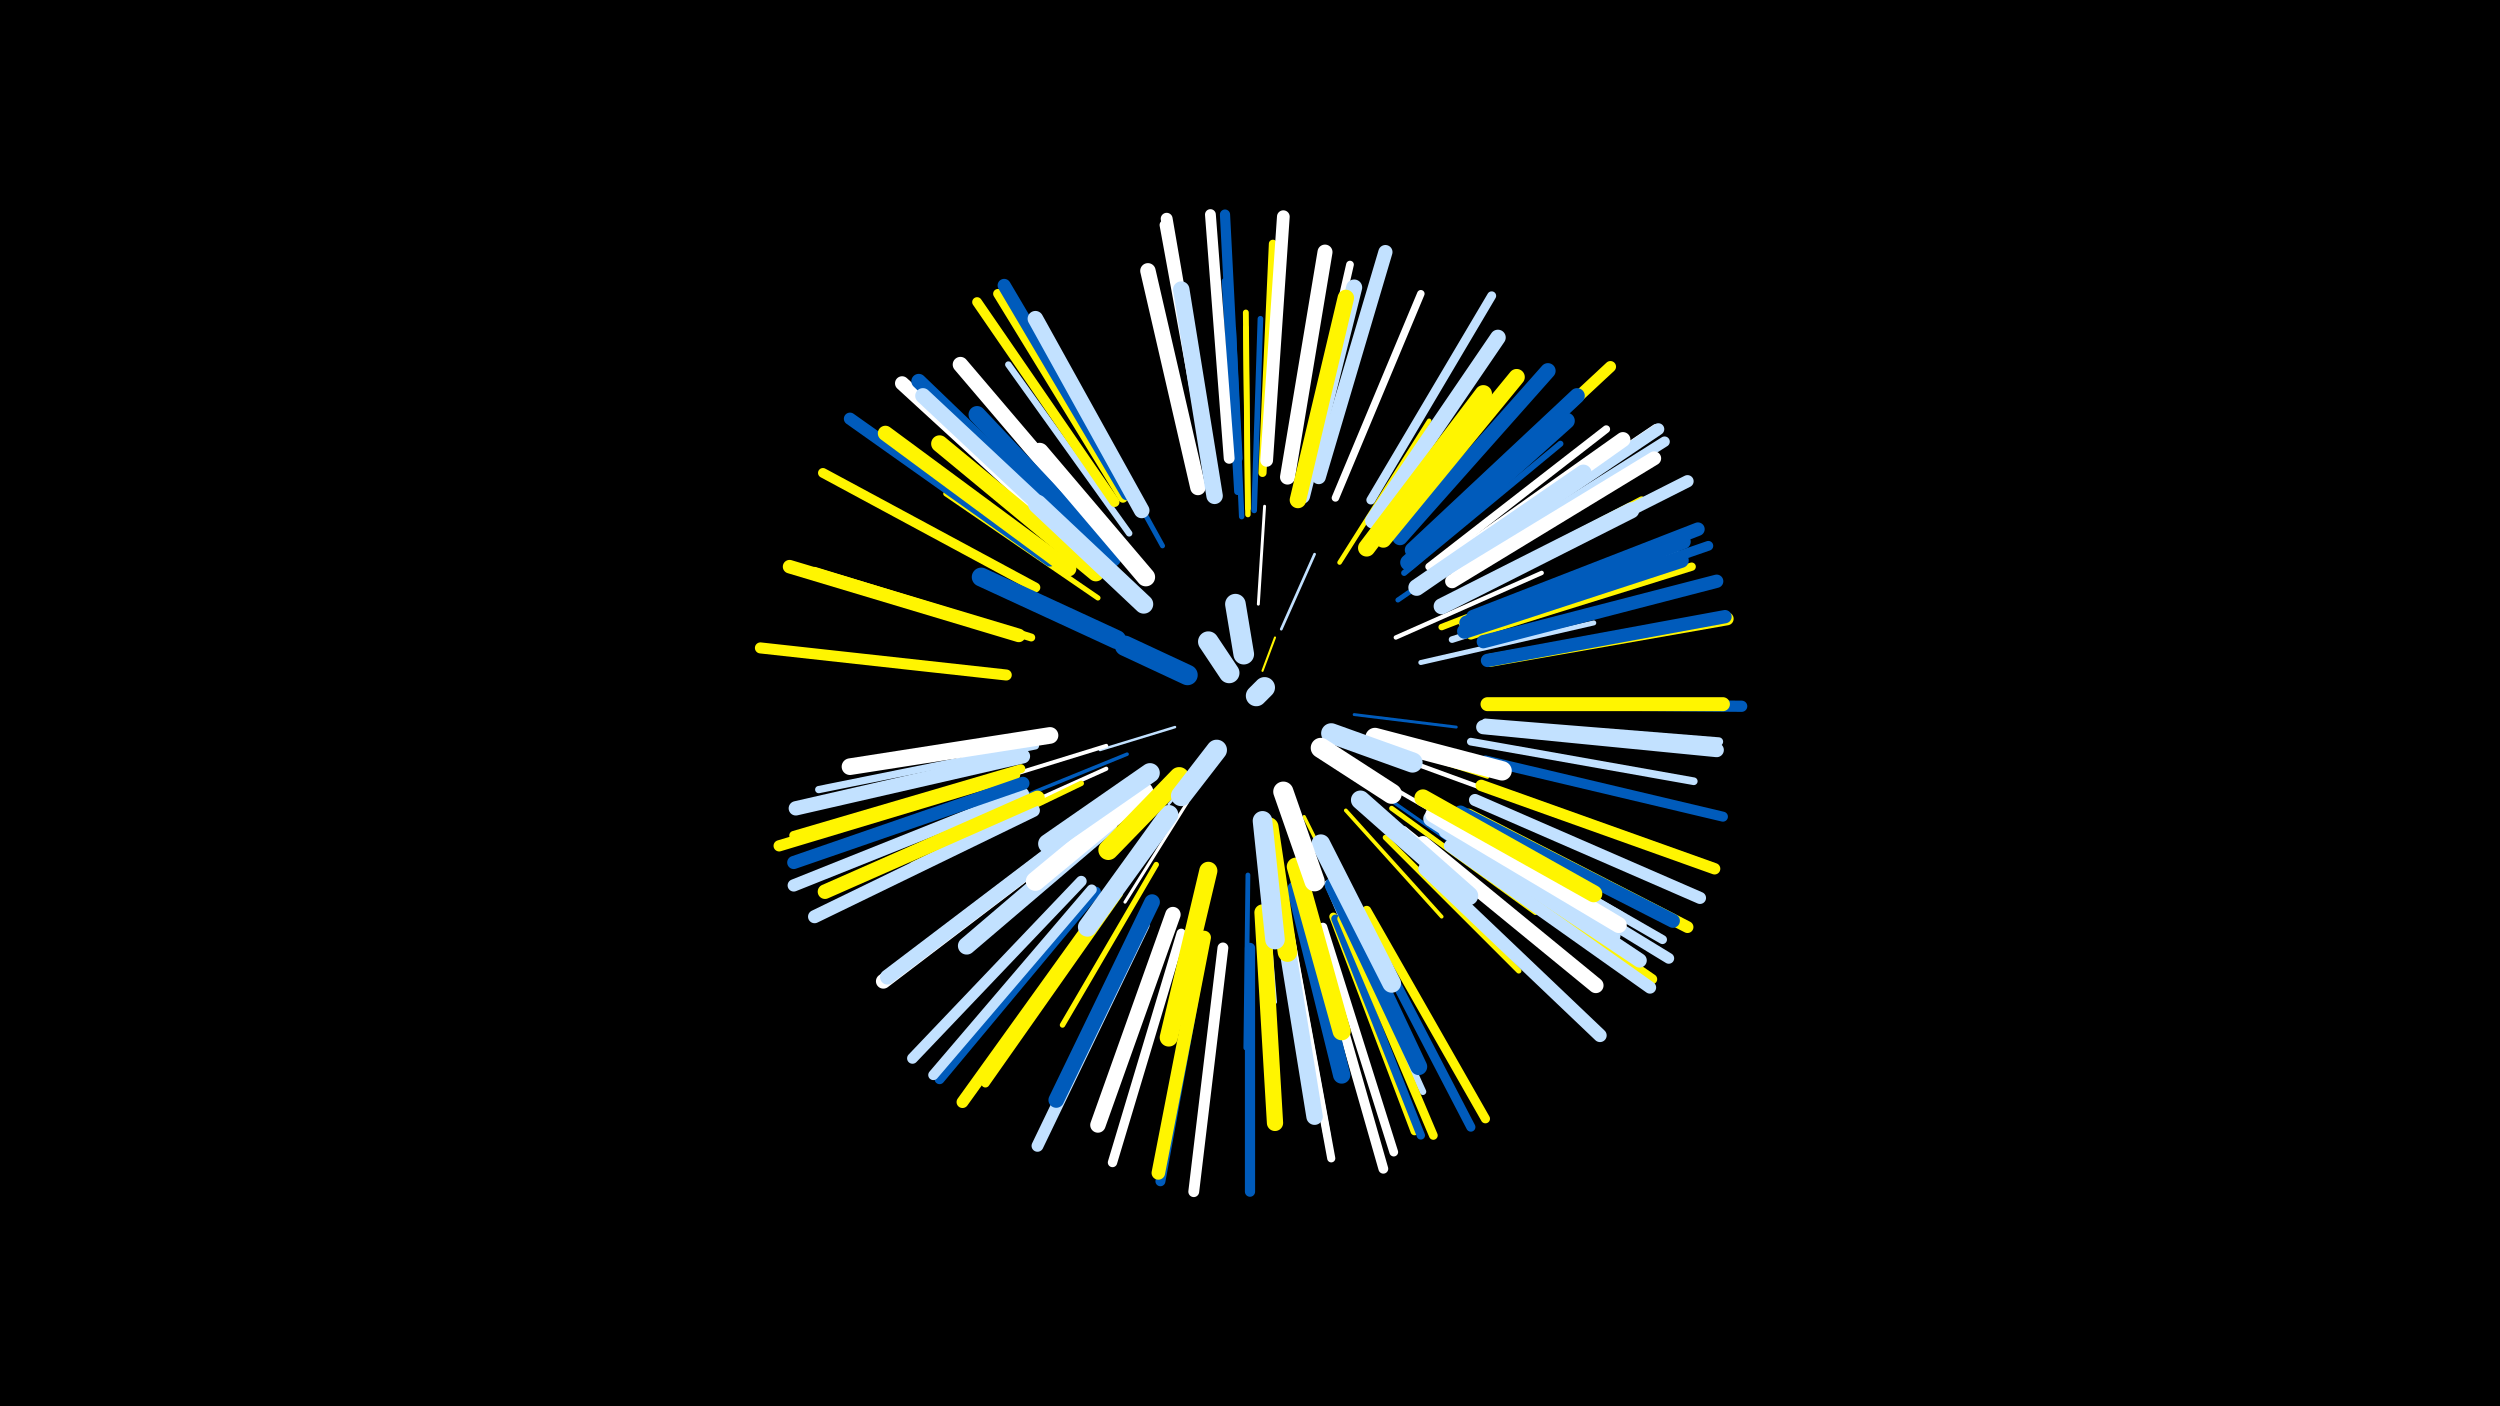 <svg width="1200" height="675" viewBox="-500 -500 1200 675" xmlns="http://www.w3.org/2000/svg"><path d="M-500-500h1200v675h-1200z" fill="#000"/><style>.sparkles path{stroke-linecap:round}</style><g class="sparkles"><path d="M106-178l6-16" stroke-width="1.0" stroke="#fff5001"/><path d="M81-138l-20 24" stroke-width="1.2" stroke="#c2e1ff4"/><path d="M64-151l-36 11" stroke-width="1.2" stroke="#c2e1ff6"/><path d="M115-198l16-36" stroke-width="1.3" stroke="#c2e1ff7"/><path d="M104-210l3-47" stroke-width="1.4" stroke="#fffA"/><path d="M150-157l49 6" stroke-width="1.4" stroke="#005bbbB"/><path d="M70-115l-30 48" stroke-width="1.5" stroke="#fffF"/><path d="M157-145l57 18" stroke-width="1.6" stroke="#fff50011"/><path d="M150-128l49 34" stroke-width="1.6" stroke="#005bbb11"/><path d="M126-108l27 54" stroke-width="1.6" stroke="#fff50011"/><path d="M41-138l-59 24" stroke-width="1.7" stroke="#005bbb14"/><path d="M146-111l46 51" stroke-width="1.8" stroke="#fff50017"/><path d="M31-142l-68 21" stroke-width="1.9" stroke="#fff1A"/><path d="M106-91l6 72" stroke-width="1.9" stroke="#c2e1ff1A"/><path d="M163-125l64 37" stroke-width="2.0" stroke="#fff1B"/><path d="M31-131l-69 31" stroke-width="2.0" stroke="#fff1D"/><path d="M170-194l70-31" stroke-width="2.1" stroke="#fff1E"/><path d="M175-135l74 27" stroke-width="2.2" stroke="#fff21"/><path d="M143-230l43-68" stroke-width="2.2" stroke="#fff50021"/><path d="M99-80l-1 83" stroke-width="2.3" stroke="#005bbb24"/><path d="M182-182l83-19" stroke-width="2.4" stroke="#c2e1ff26"/><path d="M168-112l69 50" stroke-width="2.4" stroke="#fff50026"/><path d="M171-212l71-49" stroke-width="2.4" stroke="#005bbb28"/><path d="M58-238l-42-76" stroke-width="2.4" stroke="#005bbb29"/><path d="M27-213l-73-50" stroke-width="2.5" stroke="#fff5002B"/><path d="M55-85l-45 77" stroke-width="2.6" stroke="#fff5002C"/><path d="M96-252l-4-90" stroke-width="2.6" stroke="#005bbb2C"/><path d="M19-124l-81 39" stroke-width="2.6" stroke="#fff5002C"/><path d="M99-253l-1-90" stroke-width="2.6" stroke="#fff5002D"/><path d="M165-98l64 64" stroke-width="2.6" stroke="#fff5002E"/><path d="M102-255l3-92" stroke-width="2.7" stroke="#005bbb2F"/><path d="M125-72l26 90" stroke-width="2.8" stroke="#fff50031"/><path d="M99-256l-1-94" stroke-width="2.8" stroke="#fff50032"/><path d="M137-76l37 87" stroke-width="2.8" stroke="#c2e1ff32"/><path d="M174-102l74 60" stroke-width="2.9" stroke="#fff34"/><path d="M174-225l75-62" stroke-width="2.9" stroke="#005bbb36"/><path d="M192-199l93-36" stroke-width="3.1" stroke="#fff5003A"/><path d="M42-244l-58-81" stroke-width="3.1" stroke="#c2e1ff3B"/><path d="M181-221l81-58" stroke-width="3.1" stroke="#c2e1ff3B"/><path d="M94-264l-6-101" stroke-width="3.2" stroke="#005bbb3E"/><path d="M197-193l97-31" stroke-width="3.2" stroke="#c2e1ff3E"/><path d="M141-69l42 93" stroke-width="3.2" stroke="#c2e1ff3E"/><path d="M189-112l89 51" stroke-width="3.2" stroke="#c2e1ff3F"/><path d="M-3-142l-104 21" stroke-width="3.5" stroke="#c2e1ff46"/><path d="M118-59l19 104" stroke-width="3.5" stroke="#c2e1ff46"/><path d="M194-211l94-49" stroke-width="3.5" stroke="#fff50046"/><path d="M141-261l41-98" stroke-width="3.6" stroke="#fff48"/><path d="M186-228l85-66" stroke-width="3.7" stroke="#fff4B"/><path d="M124-268l24-105" stroke-width="3.7" stroke="#fff4B"/><path d="M206-144l107 19" stroke-width="3.7" stroke="#c2e1ff4B"/><path d="M202-198l103-36" stroke-width="3.7" stroke="#c2e1ff4D"/><path d="M202-201l102-39" stroke-width="3.8" stroke="#fff5004E"/><path d="M-5-194l-104-32" stroke-width="3.8" stroke="#fff5004F"/><path d="M140-60l39 103" stroke-width="3.9" stroke="#fff50051"/><path d="M106-273l5-110" stroke-width="3.9" stroke="#fff50052"/><path d="M119-53l20 109" stroke-width="3.9" stroke="#fff53"/><path d="M206-195l106-33" stroke-width="4.0" stroke="#fff50053"/><path d="M37-71l-64 91" stroke-width="4.0" stroke="#fff50054"/><path d="M141-59l41 104" stroke-width="4.0" stroke="#005bbb56"/><path d="M144-59l44 104" stroke-width="4.2" stroke="#fff50059"/><path d="M213-153l112 9" stroke-width="4.2" stroke="#c2e1ff5A"/><path d="M135-55l34 108" stroke-width="4.2" stroke="#fff5B"/><path d="M158-260l58-98" stroke-width="4.3" stroke="#c2e1ff5D"/><path d="M199-106l99 57" stroke-width="4.3" stroke="#c2e1ff5E"/><path d="M-10-131l-109 32" stroke-width="4.3" stroke="#fff5005E"/><path d="M153-61l53 102" stroke-width="4.4" stroke="#005bbb60"/><path d="M156-63l57 100" stroke-width="4.4" stroke="#fff50060"/><path d="M67-52l-33 110" stroke-width="4.5" stroke="#fff62"/><path d="M39-261l-60-98" stroke-width="4.6" stroke="#fff50064"/><path d="M132-51l32 112" stroke-width="4.7" stroke="#fff67"/><path d="M210-200l110-38" stroke-width="4.7" stroke="#005bbb69"/><path d="M35-259l-66-96" stroke-width="4.7" stroke="#fff5006A"/><path d="M-3-218l-102-55" stroke-width="4.7" stroke="#fff5006A"/><path d="M80-277l-21-115" stroke-width="4.8" stroke="#fff6B"/><path d="M213-135l114 27" stroke-width="4.8" stroke="#005bbb6B"/><path d="M78-48l-21 115" stroke-width="4.8" stroke="#005bbb6C"/><path d="M26-72l-75 90" stroke-width="4.8" stroke="#005bbb6C"/><path d="M100-45l0 117" stroke-width="4.9" stroke="#005bbb6F"/><path d="M94-280l-6-117" stroke-width="4.9" stroke="#005bbb6F"/><path d="M24-73l-76 89" stroke-width="4.9" stroke="#c2e1ff6F"/><path d="M197-96l96 66" stroke-width="4.9" stroke="#fff5006F"/><path d="M199-225l100-63" stroke-width="5.0" stroke="#c2e1ff71"/><path d="M197-228l98-66" stroke-width="5.0" stroke="#fff72"/><path d="M201-101l100 61" stroke-width="5.2" stroke="#c2e1ff75"/><path d="M19-77l-81 85" stroke-width="5.2" stroke="#c2e1ff77"/><path d="M90-280l-9-117" stroke-width="5.2" stroke="#fff77"/><path d="M87-45l-14 117" stroke-width="5.2" stroke="#fff77"/><path d="M-17-176l-118-13" stroke-width="5.3" stroke="#fff5007A"/><path d="M218-162l118 1" stroke-width="5.4" stroke="#005bbb7B"/><path d="M-13-128l-113 34" stroke-width="5.4" stroke="#fff5007C"/><path d="M186-243l87-81" stroke-width="5.4" stroke="#fff5007C"/><path d="M211-123l112 40" stroke-width="5.5" stroke="#fff5007F"/><path d="M31-67l-69 96" stroke-width="5.7" stroke="#fff50084"/><path d="M49-56l-51 106" stroke-width="5.7" stroke="#c2e1ff84"/><path d="M205-109l105 54" stroke-width="5.7" stroke="#fff50086"/><path d="M198-228l98-66" stroke-width="5.7" stroke="#c2e1ff86"/><path d="M80-279l-20-116" stroke-width="5.7" stroke="#fff86"/><path d="M208-116l108 47" stroke-width="5.8" stroke="#c2e1ff87"/><path d="M4-231l-96-68" stroke-width="5.9" stroke="#005bbb89"/><path d="M196-94l96 68" stroke-width="5.9" stroke="#c2e1ff89"/><path d="M-9-119l-110 44" stroke-width="5.9" stroke="#c2e1ff8A"/><path d="M205-216l105-53" stroke-width="5.9" stroke="#c2e1ff8B"/><path d="M108-279l8-117" stroke-width="6.1" stroke="#fff91"/><path d="M41-263l-59-100" stroke-width="6.3" stroke="#005bbb95"/><path d="M215-183l114-20" stroke-width="6.3" stroke="#fff50095"/><path d="M-4-111l-105 51" stroke-width="6.3" stroke="#c2e1ff95"/><path d="M-9-124l-110 38" stroke-width="6.3" stroke="#005bbb97"/><path d="M214-183l114-21" stroke-width="6.4" stroke="#005bbb98"/><path d="M184-83l84 80" stroke-width="6.4" stroke="#c2e1ff98"/><path d="M212-192l112-29" stroke-width="6.4" stroke="#005bbb99"/><path d="M-11-195l-110-33" stroke-width="6.5" stroke="#fff5009A"/><path d="M207-204l108-42" stroke-width="6.5" stroke="#005bbb9B"/><path d="M78-50l-22 113" stroke-width="6.5" stroke="#fff5009C"/><path d="M201-110l102 52" stroke-width="6.7" stroke="#005bbbA0"/><path d="M214-162l113 0" stroke-width="6.7" stroke="#fff500A2"/><path d="M197-221l97-59" stroke-width="6.7" stroke="#fffA2"/><path d="M133-271l32-108" stroke-width="6.8" stroke="#c2e1ffA3"/><path d="M17-239l-84-77" stroke-width="6.8" stroke="#fffA3"/><path d="M212-151l112 11" stroke-width="6.9" stroke="#c2e1ffA6"/><path d="M194-101l93 62" stroke-width="6.9" stroke="#c2e1ffA6"/><path d="M-9-137l-109 25" stroke-width="6.9" stroke="#c2e1ffA8"/><path d="M-2-117l-102 45" stroke-width="7.0" stroke="#fff500A9"/><path d="M204-201l104-39" stroke-width="7.1" stroke="#005bbbAC"/><path d="M21-240l-80-77" stroke-width="7.1" stroke="#005bbbAC"/><path d="M12-96l-88 67" stroke-width="7.1" stroke="#fffAC"/><path d="M190-226l89-63" stroke-width="7.2" stroke="#fffAF"/><path d="M118-271l18-108" stroke-width="7.2" stroke="#fffAF"/><path d="M13-97l-87 66" stroke-width="7.2" stroke="#c2e1ffB0"/><path d="M203-197l104-34" stroke-width="7.2" stroke="#005bbbB0"/><path d="M13-227l-88-65" stroke-width="7.3" stroke="#fff500B1"/><path d="M22-236l-79-74" stroke-width="7.4" stroke="#c2e1ffB4"/><path d="M178-236l79-74" stroke-width="7.4" stroke="#005bbbB4"/><path d="M63-61l-36 101" stroke-width="7.4" stroke="#fffB4"/><path d="M172-242l71-80" stroke-width="7.4" stroke="#005bbbB4"/><path d="M183-95l83 68" stroke-width="7.4" stroke="#fffB5"/><path d="M30-244l-69-81" stroke-width="7.4" stroke="#fffB5"/><path d="M75-266l-24-104" stroke-width="7.4" stroke="#fffB6"/><path d="M53-67l-46 95" stroke-width="7.5" stroke="#005bbbB7"/><path d="M48-255l-51-92" stroke-width="7.5" stroke="#c2e1ffB8"/><path d="M159-250l60-88" stroke-width="7.5" stroke="#c2e1ffB8"/><path d="M187-107l87 56" stroke-width="7.7" stroke="#c2e1ffBD"/><path d="M125-262l25-100" stroke-width="7.7" stroke="#c2e1ffBD"/><path d="M188-109l89 53" stroke-width="7.7" stroke="#fffBD"/><path d="M192-209l91-46" stroke-width="7.7" stroke="#c2e1ffBE"/><path d="M176-230l76-68" stroke-width="7.8" stroke="#005bbbBF"/><path d="M106-62l6 101" stroke-width="7.8" stroke="#fff500C1"/><path d="M164-241l64-78" stroke-width="7.8" stroke="#fff500C1"/><path d="M83-262l-16-99" stroke-width="7.9" stroke="#c2e1ffC2"/><path d="M115-63l16 99" stroke-width="7.9" stroke="#c2e1ffC2"/><path d="M123-260l23-97" stroke-width="7.9" stroke="#fff500C3"/><path d="M180-218l80-55" stroke-width="8.0" stroke="#c2e1ffC7"/><path d="M4-147l-96 15" stroke-width="8.0" stroke="#fffC7"/><path d="M26-225l-75-62" stroke-width="8.1" stroke="#fff500C8"/><path d="M140-75l41 87" stroke-width="8.1" stroke="#005bbbC9"/><path d="M34-232l-65-69" stroke-width="8.2" stroke="#005bbbCA"/><path d="M183-117l82 46" stroke-width="8.2" stroke="#fff500CC"/><path d="M156-237l56-74" stroke-width="8.3" stroke="#fff500CD"/><path d="M122-73l22 89" stroke-width="8.3" stroke="#005bbbCF"/><path d="M32-104l-68 58" stroke-width="8.4" stroke="#c2e1ffD2"/><path d="M80-82l-19 80" stroke-width="8.7" stroke="#fff500DA"/><path d="M122-84l22 79" stroke-width="8.7" stroke="#fff500DB"/><path d="M50-223l-51-60" stroke-width="8.9" stroke="#fffDE"/><path d="M134-95l34 67" stroke-width="9.0" stroke="#c2e1ffE1"/><path d="M36-193l-65-30" stroke-width="9.1" stroke="#005bbbE5"/><path d="M153-116l52 46" stroke-width="9.1" stroke="#c2e1ffE6"/><path d="M49-210l-51-48" stroke-width="9.1" stroke="#c2e1ffE6"/><path d="M49-120l-52 43" stroke-width="9.2" stroke="#fffE8"/><path d="M61-109l-39 54" stroke-width="9.2" stroke="#c2e1ffE9"/><path d="M160-146l61 16" stroke-width="9.3" stroke="#fffEB"/><path d="M109-103l9 60" stroke-width="9.4" stroke="#fff500ED"/><path d="M52-129l-49 34" stroke-width="9.4" stroke="#c2e1ffED"/><path d="M106-106l6 57" stroke-width="9.4" stroke="#c2e1ffEF"/><path d="M66-127l-34 35" stroke-width="9.6" stroke="#fff500F3"/><path d="M116-120l15 43" stroke-width="9.7" stroke="#fffF5"/><path d="M139-148l39 14" stroke-width="9.7" stroke="#c2e1ffF6"/><path d="M134-141l34 22" stroke-width="9.7" stroke="#fffF7"/><path d="M70-176l-30-14" stroke-width="9.8" stroke="#005bbbF9"/><path d="M84-140l-17 22" stroke-width="9.9" stroke="#c2e1ffFB"/><path d="M97-186l-4-24" stroke-width="9.9" stroke="#c2e1ffFC"/><path d="M90-177l-10-15" stroke-width="9.9" stroke="#c2e1ffFD"/><path d="M103-166l4-4" stroke-width="10.0" stroke="#c2e1ffFE"/></g></svg>